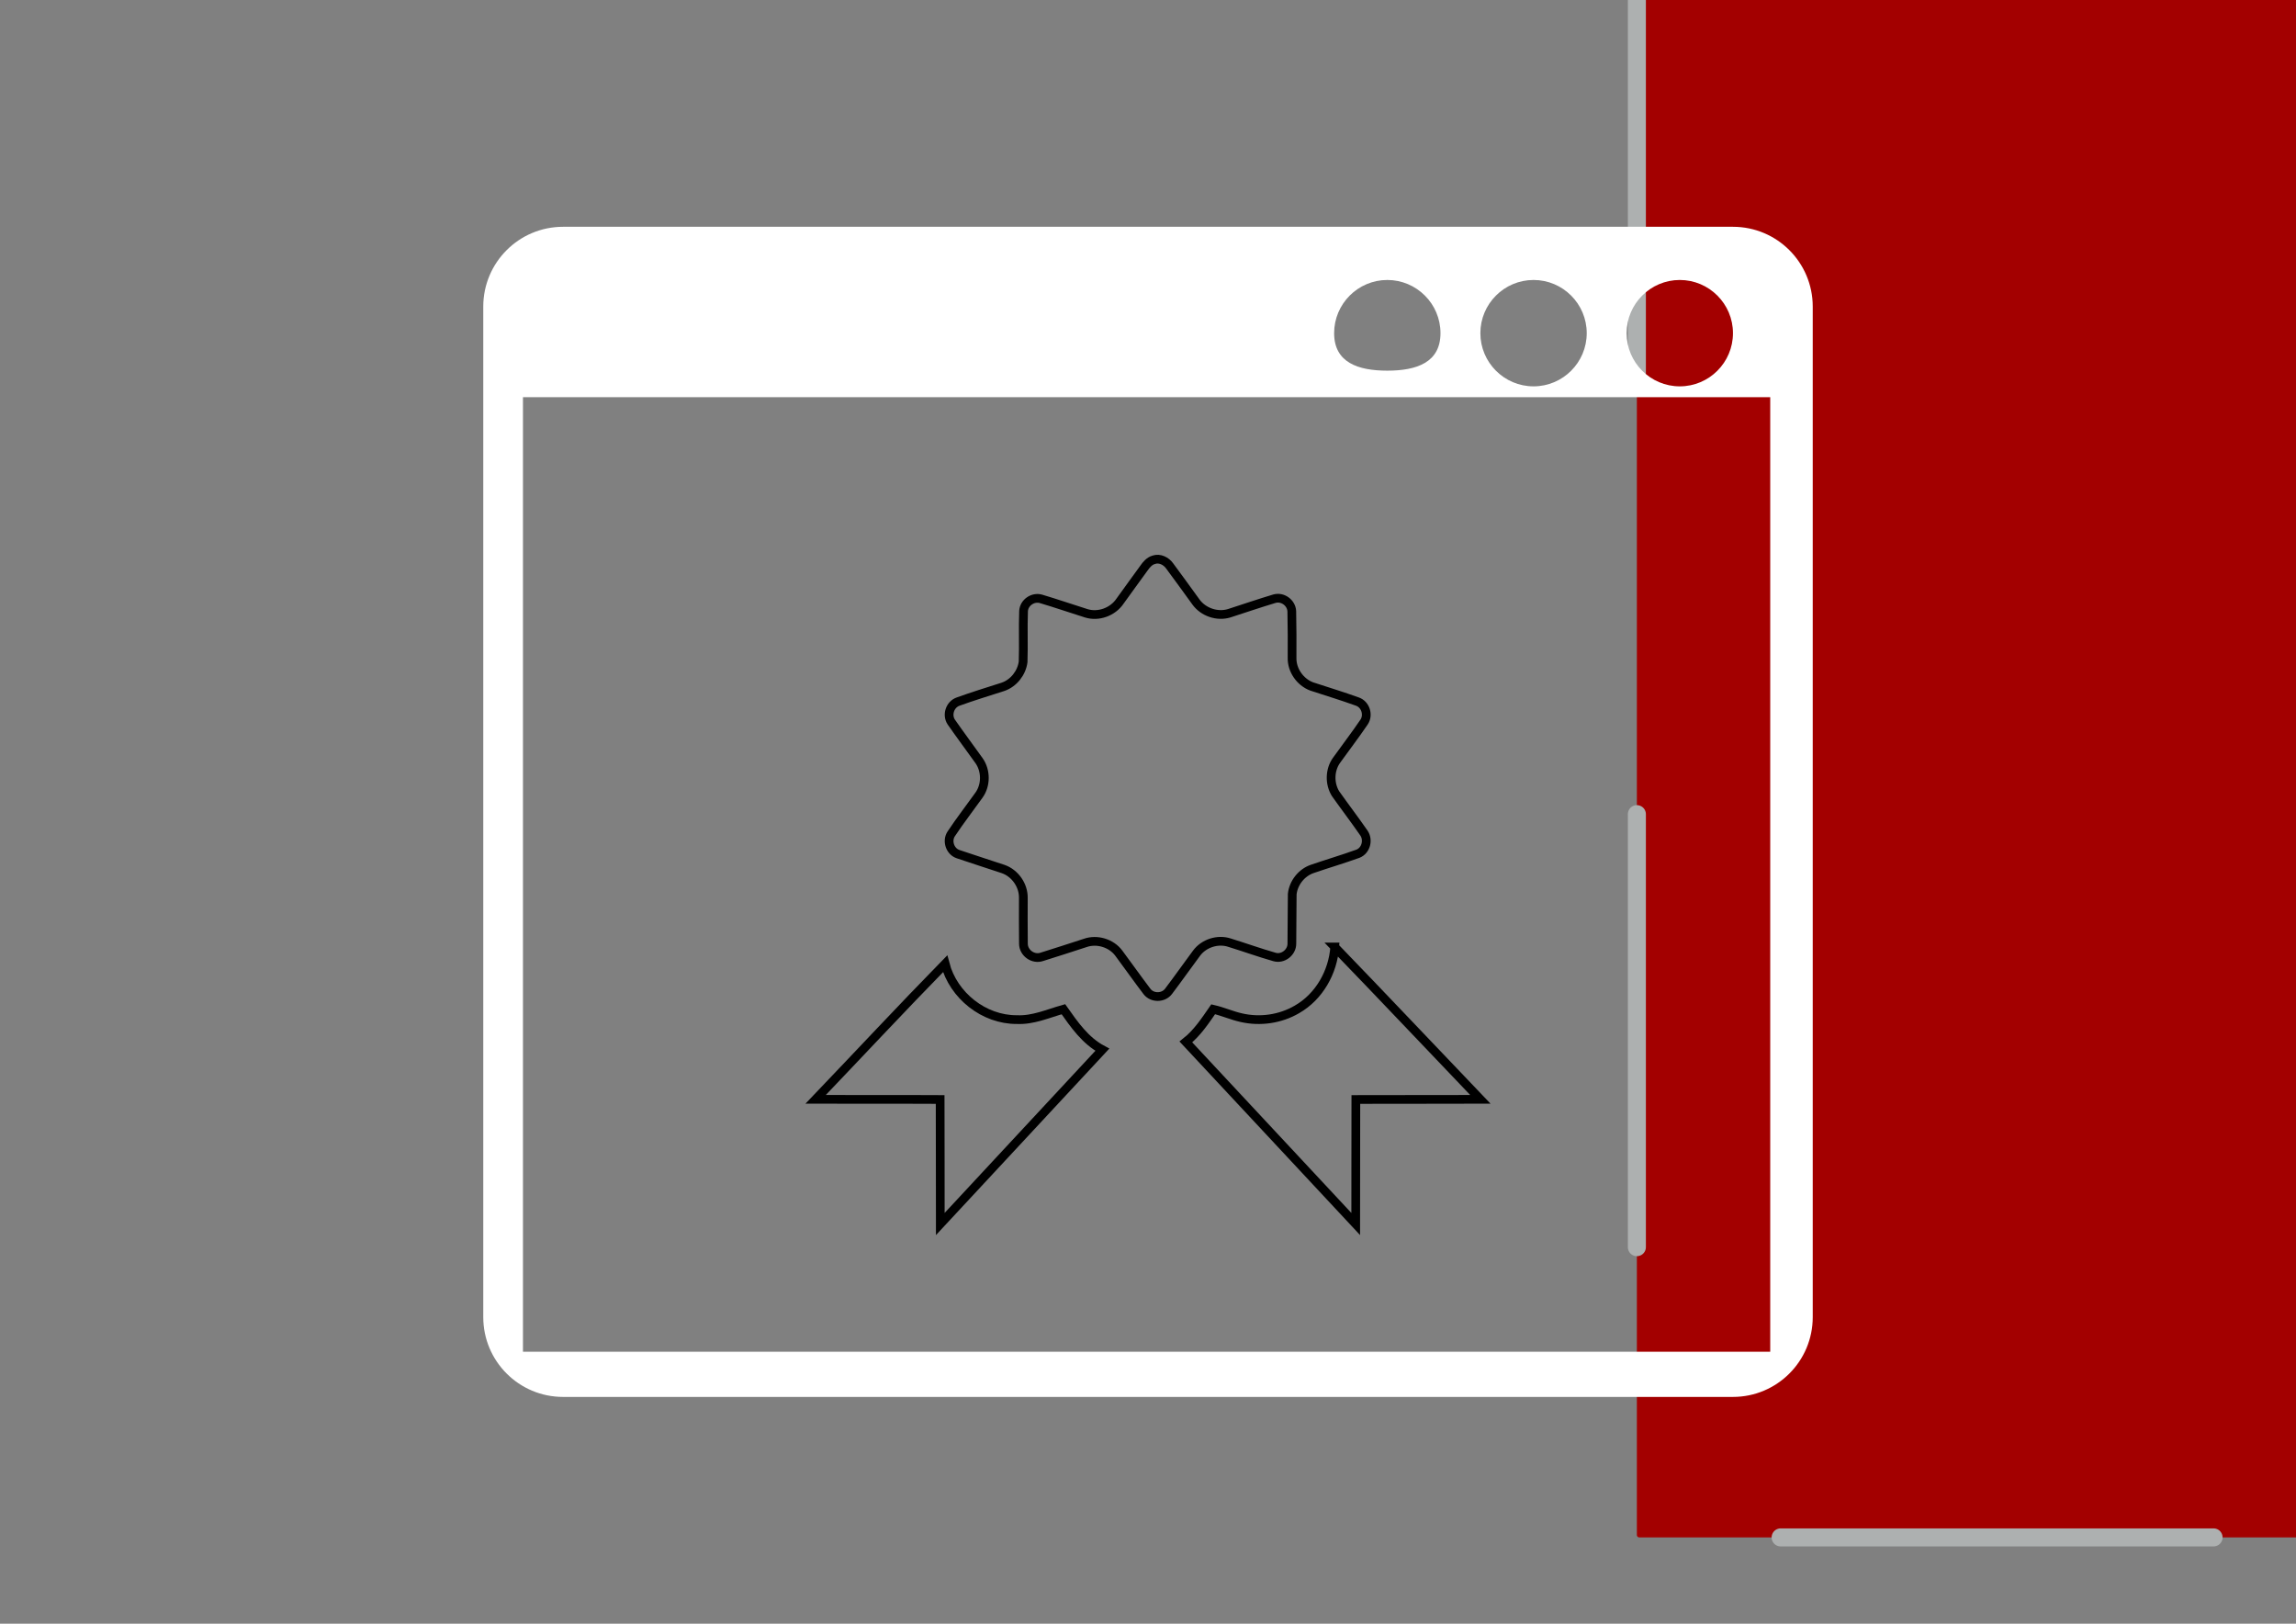 <?xml version="1.0" encoding="UTF-8" standalone="no"?>
<!-- Generator: Adobe Illustrator 16.0.0, SVG Export Plug-In . SVG Version: 6.00 Build 0)  -->

<svg
   xmlns:dc="http://purl.org/dc/elements/1.1/"
   xmlns:cc="http://creativecommons.org/ns#"
   xmlns:rdf="http://www.w3.org/1999/02/22-rdf-syntax-ns#"
   xmlns:svg="http://www.w3.org/2000/svg"
   xmlns="http://www.w3.org/2000/svg"
   xmlns:sodipodi="http://sodipodi.sourceforge.net/DTD/sodipodi-0.dtd"
   xmlns:inkscape="http://www.inkscape.org/namespaces/inkscape"
   version="1.1"
   id="Layer_1"
   x="0px"
   y="0px"
   width="1052.362"
   height="744.094"
   viewBox="0 0 1052.362 744.094"
   enable-background="new 0 0 100 100"
   xml:space="preserve"
   inkscape:version="0.48.2 r9819"
   sodipodi:docname="page63.svg"><rect x="0" y="0" width="1052.362" height="744.094" fill="#808080" stroke="none"/><defs
   id="defs14">
	
	
	
</defs><sodipodi:namedview
   pagecolor="#ffffff"
   bordercolor="#666666"
   borderopacity="1"
   objecttolerance="10"
   gridtolerance="10"
   guidetolerance="10"
   inkscape:pageopacity="0"
   inkscape:pageshadow="2"
   inkscape:window-width="1528"
   inkscape:window-height="975"
   id="namedview12"
   showgrid="false"
   showguides="true"
   inkscape:guide-bbox="true"
   inkscape:zoom="0.834386"
   inkscape:cx="578.13874"
   inkscape:cy="344.45056"
   inkscape:window-x="0"
   inkscape:window-y="0"
   inkscape:window-maximized="0"
   inkscape:current-layer="Layer_1"><sodipodi:guide
     orientation="1,0"
     position="239.697,478.196"
     id="guide3785" /><sodipodi:guide
     orientation="0,1"
     position="439.844,562.09"
     id="guide3787" /><sodipodi:guide
     orientation="1,0"
     position="811.375,420.669"
     id="guide3789" /><sodipodi:guide
     orientation="0,1"
     position="430.257,124.643"
     id="guide3791" /></sodipodi:namedview>
<rect
   style="fill:#a30000;fill-opacity:1;stroke:#adb0b0;stroke-width:8.268;stroke-linecap:round;stroke-linejoin:round;stroke-miterlimit:4;stroke-opacity:1;stroke-dasharray:198.432, 198.432;stroke-dashoffset:0"
   id="rect3783"
   width="930.025"
   height="787.405"
   x="750.252"
   y="-82.861"
   ry="1.021" />
<path
   d="m 794.298,103.93 -536.234,0 c -20.188,0 -36.561,16.373 -36.561,36.561 l 0,463.111 c 0,20.188 16.373,36.561 36.561,36.561 l 536.234,0 c 20.194,0 36.561,-16.38 36.561,-36.561 l 0,-463.111 c 0,-20.194 -16.367,-36.561 -36.561,-36.561 z m -91.403,24.374 c 13.436,0 24.374,10.932 24.374,24.374 0,13.442 -10.938,24.374 -24.374,24.374 -13.436,0 -24.374,-10.932 -24.374,-24.374 0,-13.442 10.938,-24.374 24.374,-24.374 z m -67.029,0 c 13.436,0 24.374,10.932 24.374,24.374 0,13.442 -10.938,17.183 -24.374,17.183 -13.436,0 -24.374,-3.741 -24.374,-17.183 0,-13.442 10.938,-24.374 24.374,-24.374 z m 175.51,491.147 -571.678,0 0,-437.447 571.678,0 z m -41.451,-442.399 c -13.436,0 -24.374,-10.932 -24.374,-24.374 0,-13.442 10.938,-24.374 24.374,-24.374 13.436,0 24.374,10.932 24.374,24.374 0,13.442 -10.938,24.374 -24.374,24.374 z"
   id="path3"
   inkscape:connector-curvature="0"
   style="fill:#ffffff;fill-opacity:1;stroke-width:230;stroke-miterlimit:4;stroke-dasharray:none"
   sodipodi:nodetypes="ssssssssssssssssssscccccsssss" /><g
   id="g3811"
   style="stroke-width:4;stroke-miterlimit:4;stroke-dasharray:none"
   inkscape:export-filename="/Users/Brand/Documents/!Projects/EntropiaSite/home/static/home/img/quality.png"
   inkscape:export-xdpi="90"
   inkscape:export-ydpi="90"><path
     inkscape:export-ydpi="90"
     inkscape:export-xdpi="90"
     inkscape:export-filename="/Users/Brand/Documents/!Projects/EntropiaSite/home/static/home/img/quality.png"
     style="fill:none;fill-opacity:1;stroke:#000000;stroke-opacity:1;stroke-width:4;stroke-miterlimit:4;stroke-dasharray:none"
     d="m 528.771,256.544 c 2.766,-0.981 5.765,0.561 7.367,2.846 4.058,5.46 8.037,10.987 12.035,16.501 3.376,4.655 9.805,6.843 15.301,5.119 6.88,-2.224 13.729,-4.564 20.651,-6.642 3.766,-1.091 7.788,1.859 7.964,5.746 0.146,7.117 0.183,14.247 0.128,21.37 -0.128,5.649 3.687,11.09 8.945,13.083 7.014,2.303 14.094,4.448 21.035,6.959 3.681,1.298 5.192,6.1 3.053,9.329 -4.064,6.002 -8.501,11.755 -12.717,17.653 -3.102,4.387 -3.205,10.645 -0.396,15.197 4.265,6.033 8.763,11.913 12.967,17.982 2.236,3.175 1.024,8.037 -2.645,9.53 -6.91,2.498 -13.979,4.57 -20.944,6.965 -4.936,1.663 -8.665,6.392 -9.226,11.547 -0.116,7.568 -0.055,15.13 -0.165,22.698 0.03,4.003 -4.052,7.245 -7.952,6.13 -6.934,-1.98 -13.729,-4.436 -20.615,-6.557 -5.368,-1.792 -11.773,0.274 -15.124,4.82 -4.32,5.795 -8.476,11.724 -12.839,17.482 -2.376,3.15 -7.513,3.199 -9.896,0.037 -4.393,-5.764 -8.549,-11.7 -12.882,-17.507 -3.437,-4.643 -10,-6.63 -15.447,-4.704 -6.599,2.102 -13.162,4.332 -19.786,6.343 -4.016,1.438 -8.494,-1.785 -8.501,-6.014 -0.085,-6.965 -0.049,-13.93 -0.037,-20.895 0.122,-5.813 -3.784,-11.431 -9.274,-13.327 -6.837,-2.309 -13.747,-4.442 -20.572,-6.794 -3.754,-1.2 -5.393,-6.1 -3.175,-9.36 4.003,-6.033 8.464,-11.761 12.662,-17.653 3.315,-4.57 3.303,-11.249 0.055,-15.843 -4.223,-5.911 -8.568,-11.736 -12.723,-17.696 -2.175,-3.26 -0.603,-8.056 3.102,-9.36 6.8,-2.468 13.735,-4.564 20.627,-6.788 4.881,-1.682 8.543,-6.349 9.201,-11.45 0.268,-7.745 -0.091,-15.508 0.201,-23.247 0.195,-3.888 4.302,-6.691 8.007,-5.6 6.934,2.054 13.771,4.43 20.682,6.593 5.612,1.779 12.187,-0.634 15.472,-5.484 3.632,-5.094 7.349,-10.121 11.011,-15.197 1.121,-1.627 2.492,-3.23 4.448,-3.815 z"
     id="path6"
     inkscape:connector-curvature="0" /><path
     inkscape:export-ydpi="90"
     inkscape:export-xdpi="90"
     inkscape:export-filename="/Users/Brand/Documents/!Projects/EntropiaSite/home/static/home/img/quality.png"
     style="fill:none;fill-opacity:1;stroke:#000000;stroke-opacity:1;stroke-width:4;stroke-miterlimit:4;stroke-dasharray:none"
     d="m 611.771,433.964 c 22.376,23.149 44.483,46.561 66.749,69.832 -19.03,0.097 -38.054,-0.031 -57.078,0.061 -0.085,19.024 0.018,38.054 -0.049,57.078 -25.953,-27.817 -51.935,-55.604 -77.857,-83.445 5.173,-4.077 8.811,-9.616 12.516,-14.972 4.4,1.006 8.543,2.894 12.955,3.869 8.568,1.956 17.83,0.634 25.428,-3.808 10.188,-5.813 16.514,-17.038 17.336,-28.615 z"
     id="path8"
     inkscape:connector-curvature="0" /><path
     inkscape:export-ydpi="90"
     inkscape:export-xdpi="90"
     inkscape:export-filename="/Users/Brand/Documents/!Projects/EntropiaSite/home/static/home/img/quality.png"
     style="fill:none;fill-opacity:1;stroke:#000000;stroke-opacity:1;stroke-width:4;stroke-miterlimit:4;stroke-dasharray:none"
     d="m 373.842,503.796 c 19.798,-20.694 39.334,-41.65 59.345,-62.118 3.802,14.545 17.775,25.666 32.887,25.575 7.452,0.359 14.326,-2.791 21.334,-4.753 4.96,7.026 10.03,14.393 17.842,18.555 -24.758,26.635 -49.535,53.246 -74.281,79.881 -0.073,-19.024 0.049,-38.048 -0.055,-57.072 -19.03,-0.11 -38.048,0.03 -57.072,-0.067 z"
     id="path10"
     inkscape:connector-curvature="0" /></g>
</svg>